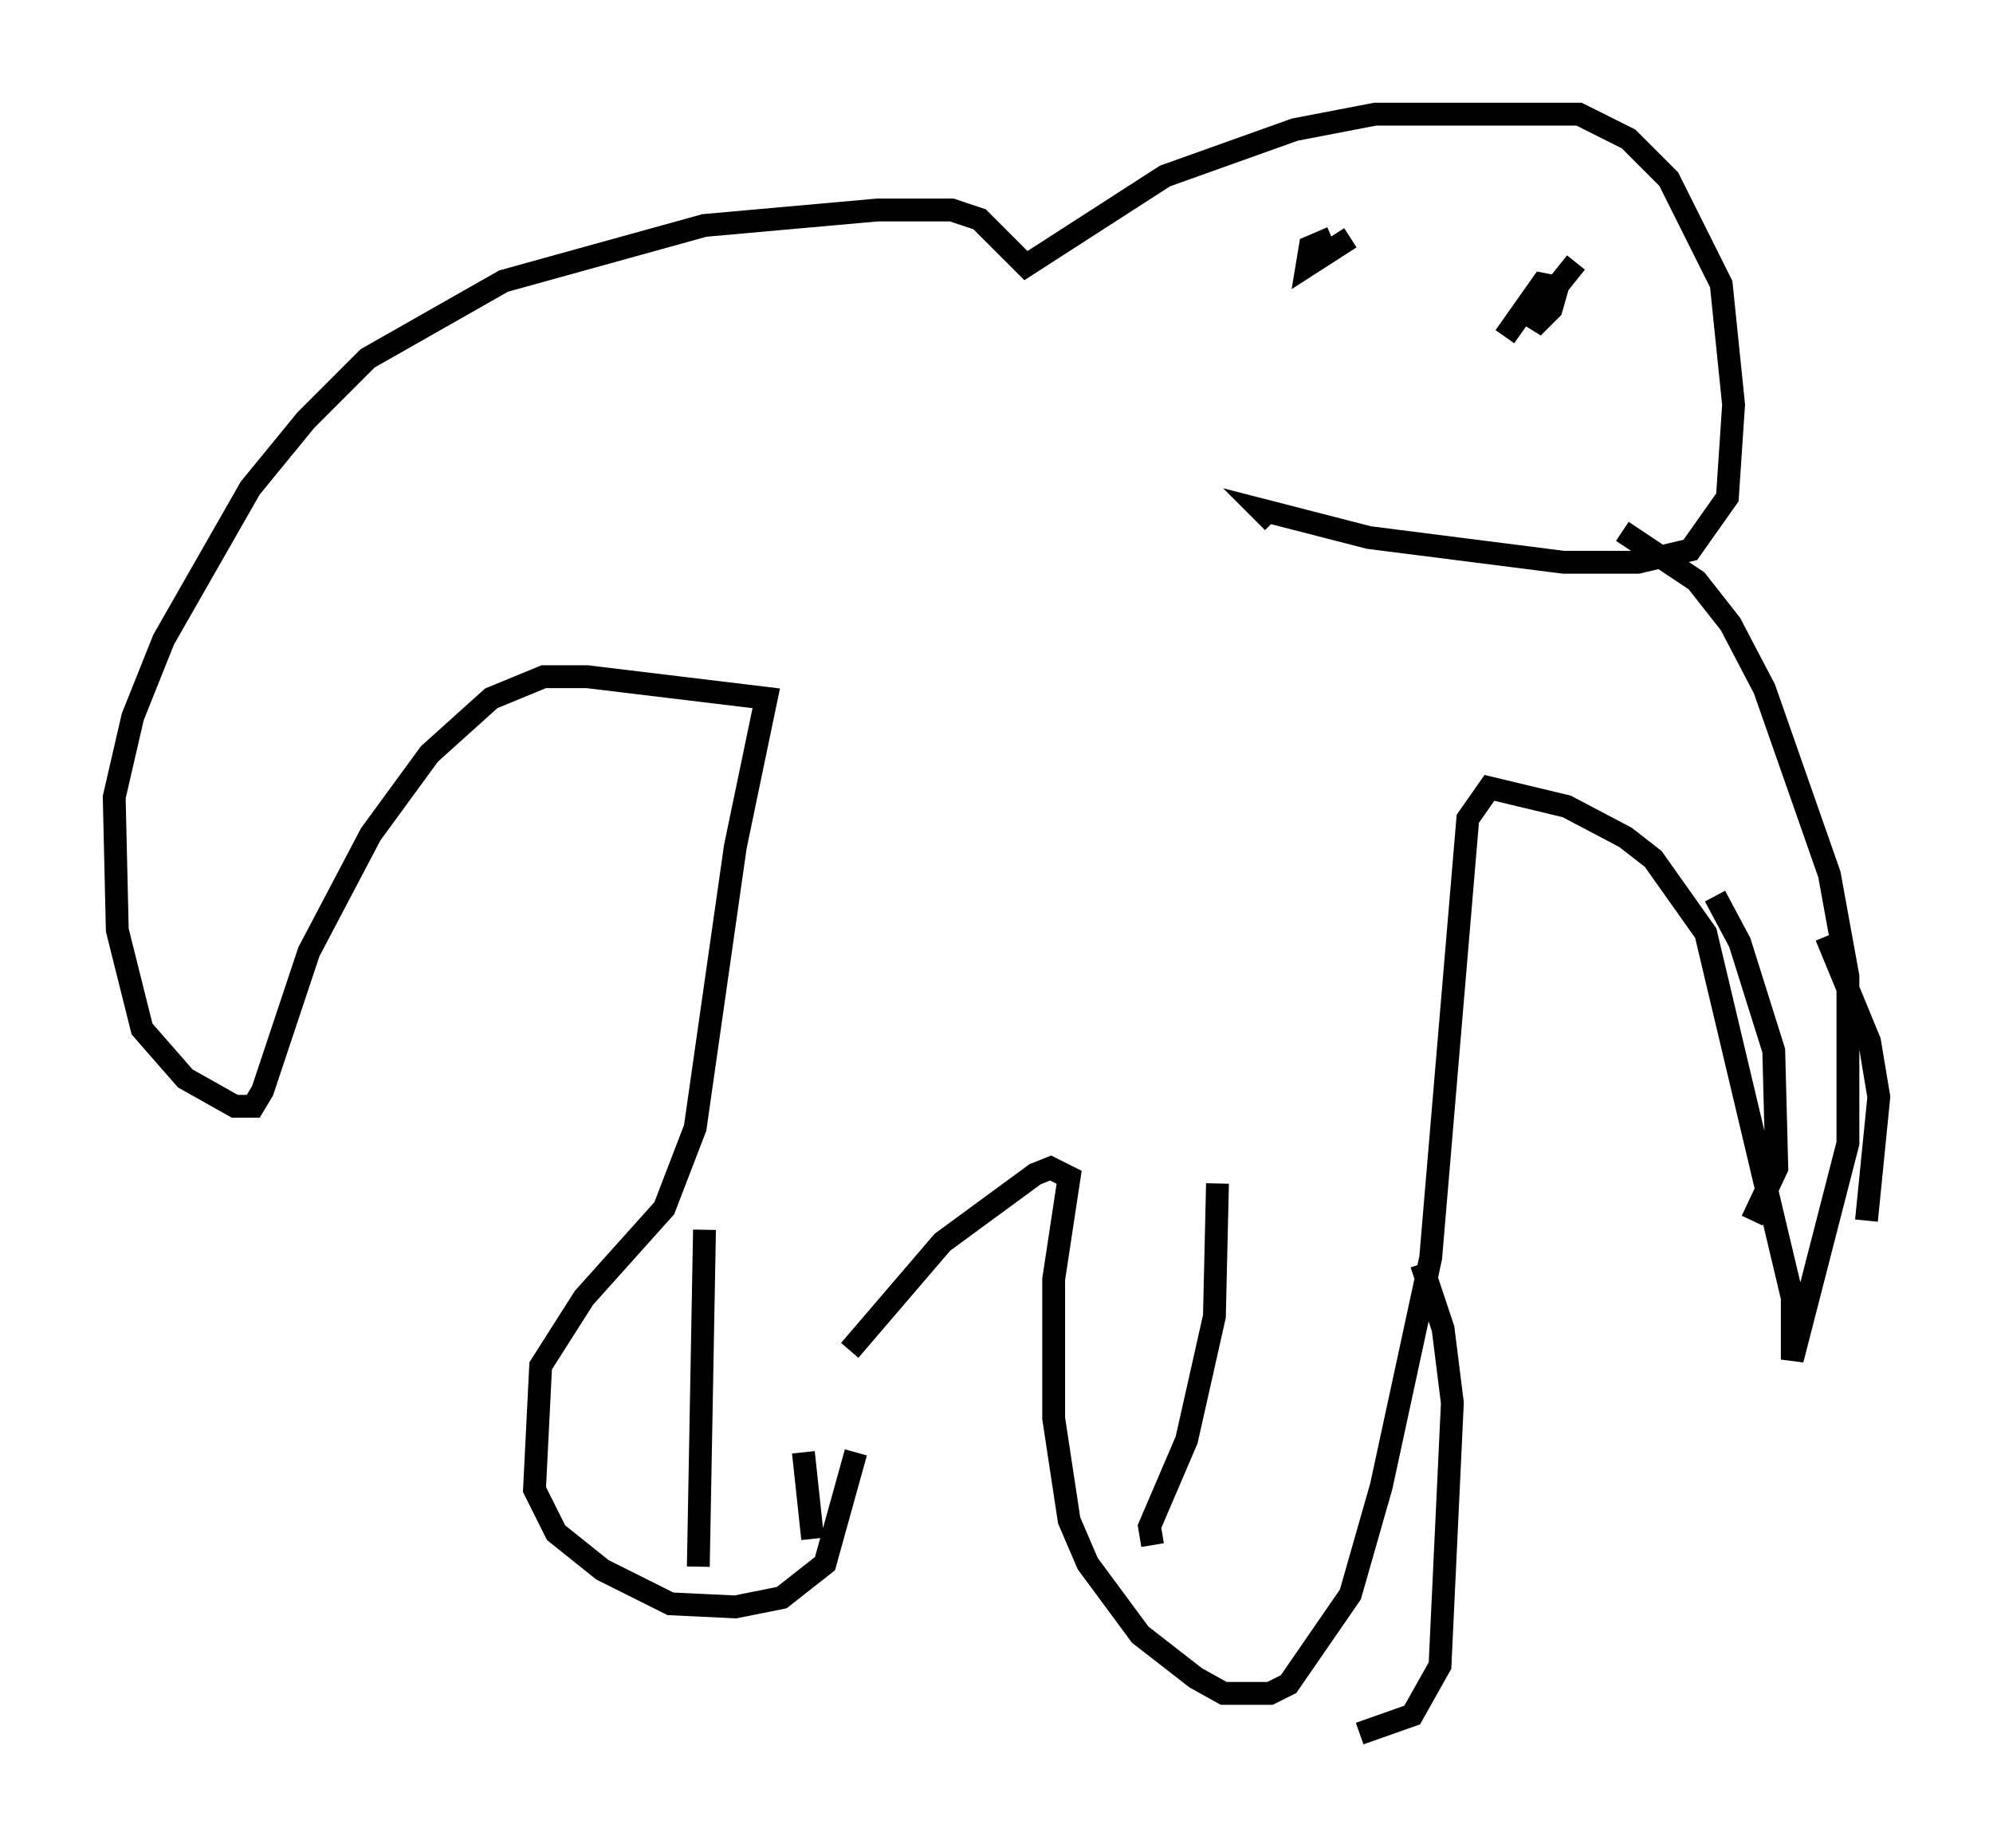 <?xml version="1.0" encoding="utf-8" ?>
<svg baseProfile="full" height="80.906" version="1.1" width="87.266" xmlns="http://www.w3.org/2000/svg" xmlns:ev="http://www.w3.org/2001/xml-events" xmlns:xlink="http://www.w3.org/1999/xlink"><defs /><rect fill="white" height="80.906" width="87.266" x="0" y="0" /><path d="M37.882, 59.127 m-0.406, 4.465 l-1.353, 4.871 -1.894, 1.488 l-2.03, 0.406 -2.842, -0.135 l-2.977, -1.488 -2.03, -1.624 l-0.947, -1.894 0.271, -5.413 l1.894, -2.977 3.518, -3.924 l1.353, -3.518 1.759, -12.314 l1.353, -6.495 -7.848, -0.947 l-1.894, 0.0 -2.3, 0.947 l-2.706, 2.436 -2.571, 3.518 l-2.706, 5.142 -2.03, 6.089 l-0.406, 0.677 -0.812, 0.0 l-2.165, -1.218 -1.894, -2.165 l-1.083, -4.33 -0.135, -5.819 l0.812, -3.518 1.353, -3.383 l3.789, -6.631 2.436, -2.977 l2.706, -2.706 5.954, -3.383 l8.796, -2.436 7.578, -0.677 l3.248, 0.0 1.218, 0.406 l2.03, 2.03 6.089, -3.924 l5.683, -2.03 3.518, -0.677 l8.931, 0.0 2.165, 1.083 l1.759, 1.759 2.3, 4.601 l0.541, 5.277 -0.271, 4.059 l-1.624, 2.3 -2.3, 0.541 l-3.248, 0.0 -8.525, -1.083 l-4.736, -1.218 0.541, 0.541 m15.291, 0.406 l3.248, 2.165 1.488, 1.894 l1.488, 2.842 2.842, 8.119 l0.812, 4.465 0.0, 7.307 l-2.436, 9.472 0.0, -2.706 l-3.789, -15.967 -2.3, -3.248 l-1.218, -0.947 -2.571, -1.353 l-3.383, -0.812 -0.947, 1.353 l-1.624, 19.215 -2.165, 10.013 l-1.353, 4.736 -2.706, 3.924 l-0.812, 0.406 -2.03, 0.0 l-1.218, -0.677 -2.436, -1.894 l-2.3, -3.112 -0.812, -1.894 l-0.677, -4.465 0.0, -6.089 l0.677, -4.465 -0.812, -0.406 l-0.677, 0.271 -4.059, 2.977 l-4.059, 4.736 m21.109, -48.714 l-0.947, 0.406 -0.135, 0.812 l1.894, -1.218 m9.878, 1.083 l-1.624, 2.03 -0.271, 0.812 l0.812, -0.812 0.271, -0.947 l-0.677, -0.135 -1.624, 2.3 m10.825, 38.701 l1.083, -2.3 -0.135, -5.142 l-1.488, -4.736 -1.083, -2.03 m6.631, 14.208 l0.541, -5.413 -0.406, -2.436 l-1.894, -4.601 m-29.499, 26.657 l-0.135, -0.812 1.624, -3.789 l1.218, -5.413 0.135, -5.819 m6.225, 24.086 l2.3, -0.812 1.218, -2.165 l0.541, -11.502 -0.406, -3.248 l-0.947, -2.842 m-31.664, 13.261 l0.271, -14.75 m4.736, 13.532 l-0.406, -3.789 " fill="none" stroke="black" stroke-width="1" /></svg>